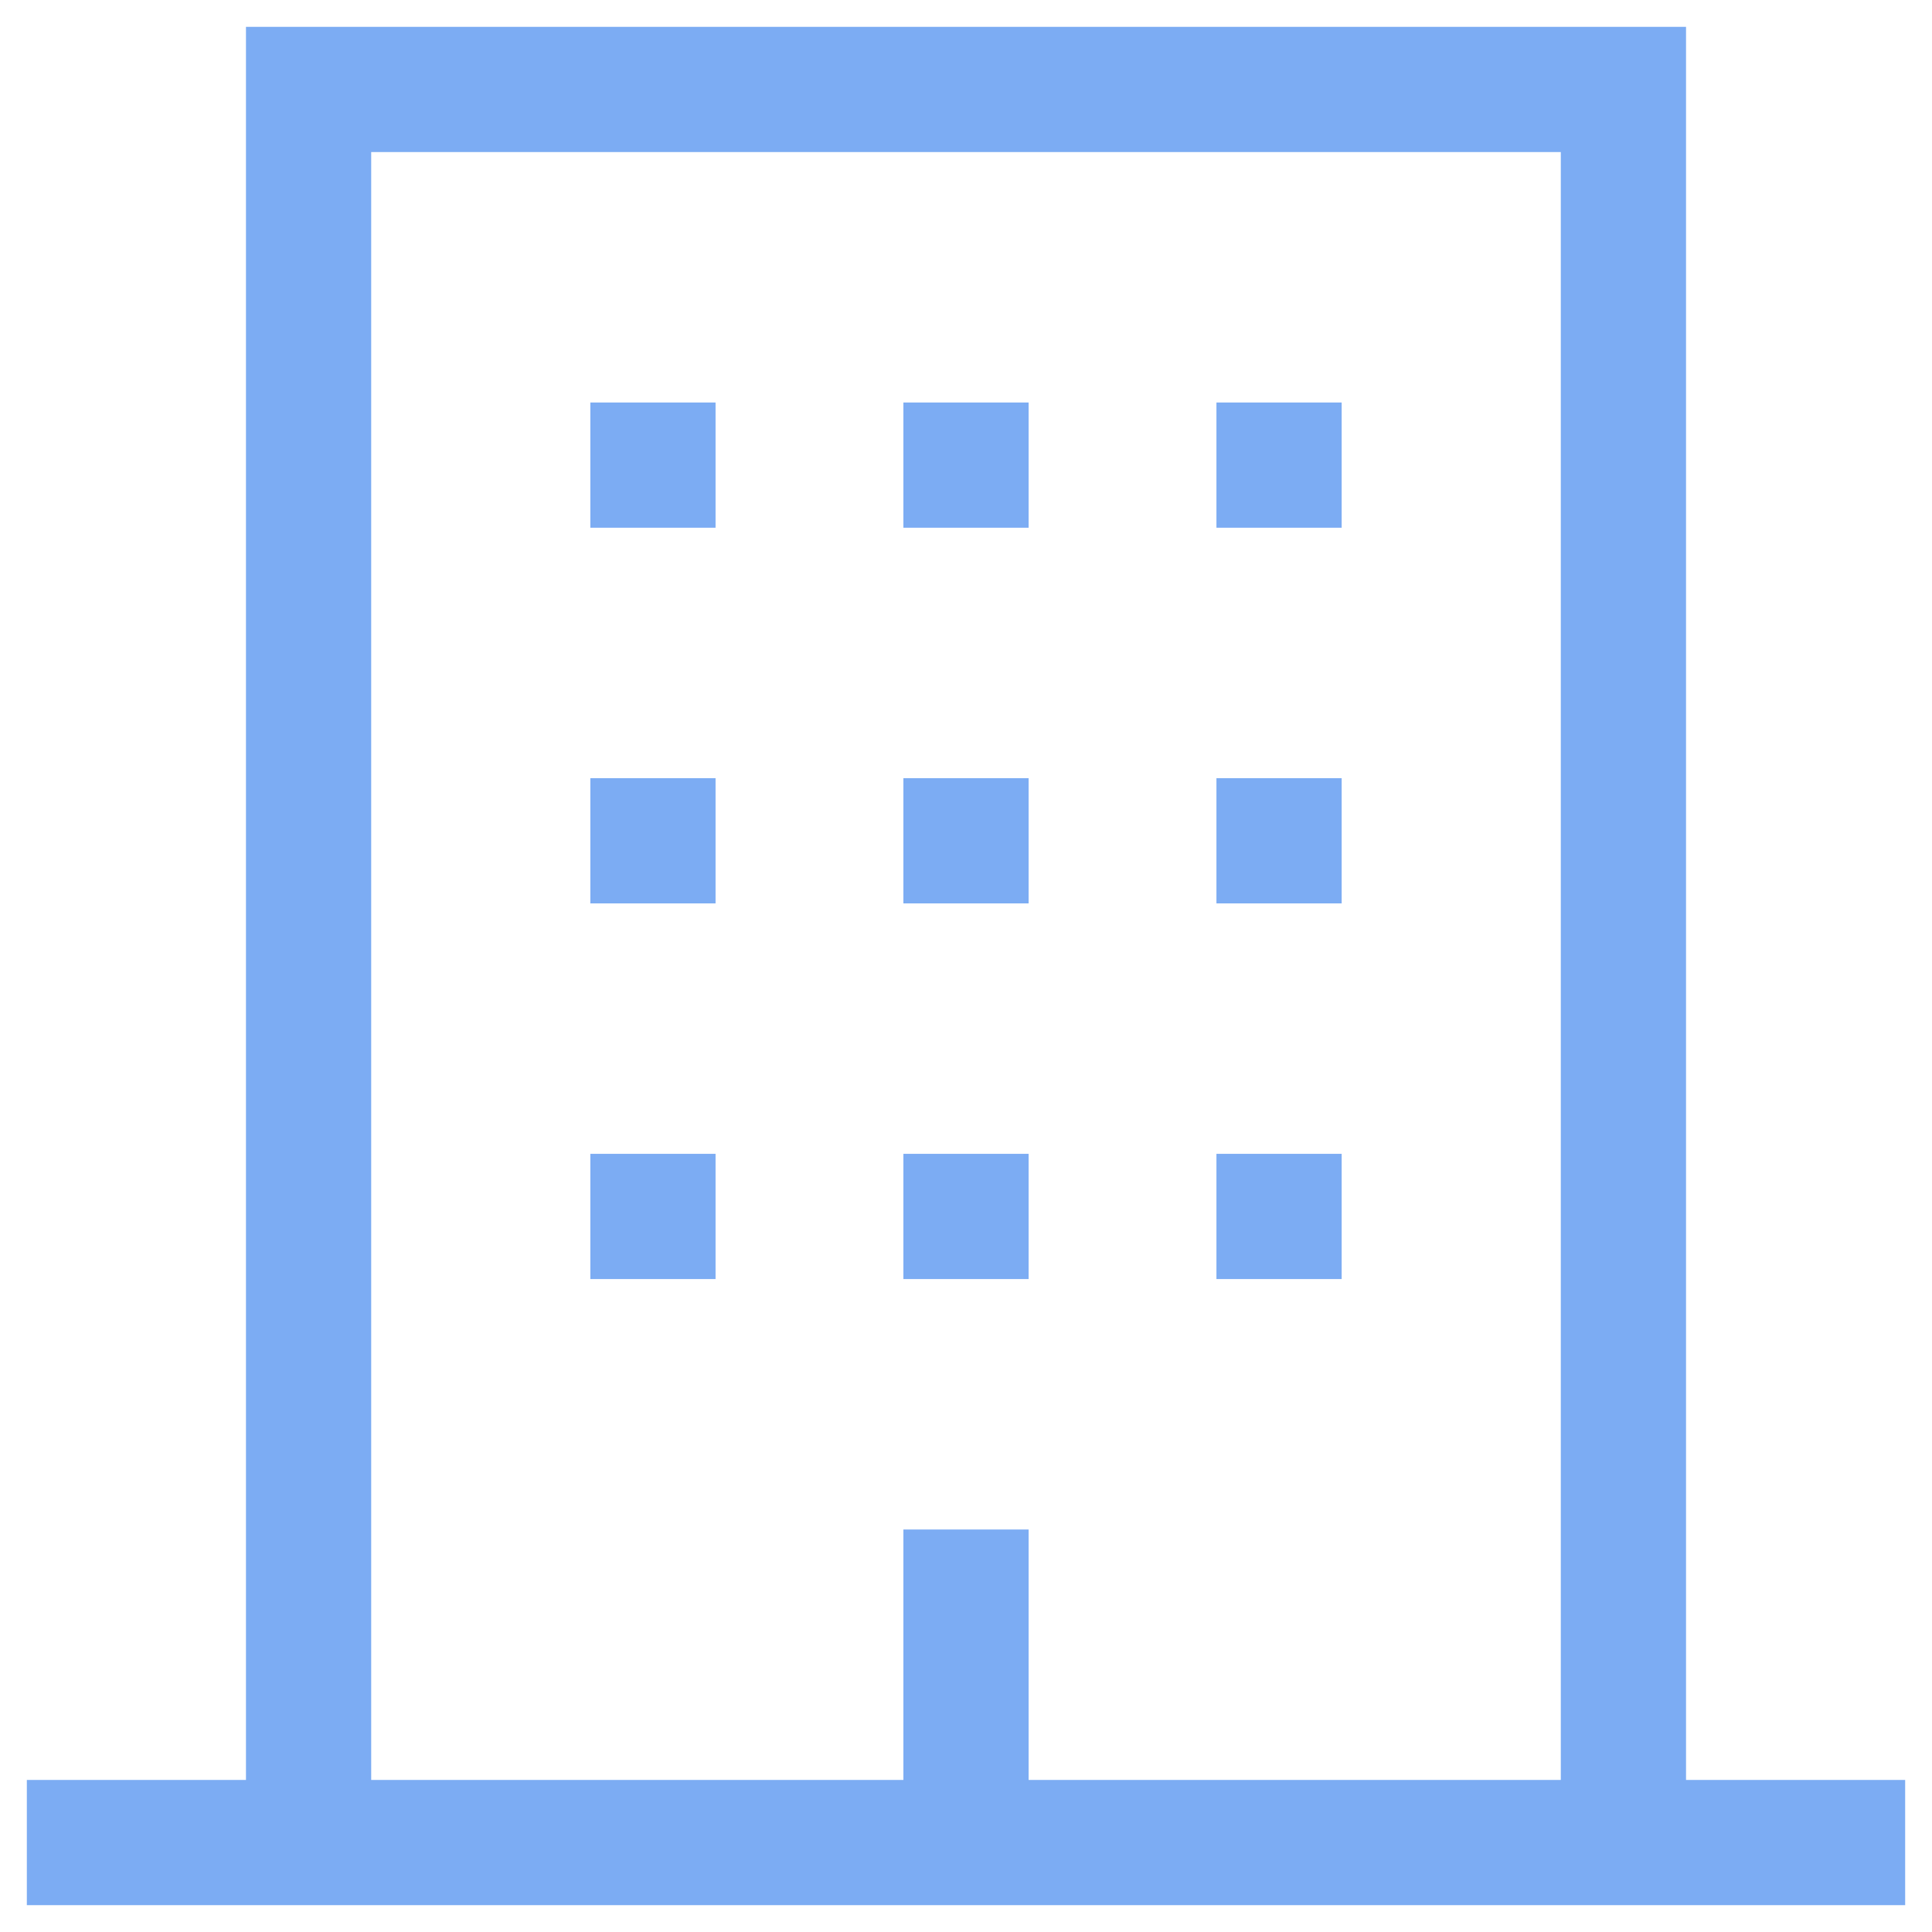 <svg width="54" height="54" viewBox="0 0 54 54" fill="none" xmlns="http://www.w3.org/2000/svg">
<path d="M47.125 49.75V0.75H6.875V49.75H0.75V53.25H53.25V49.75H47.125ZM43.625 49.75H28.75V42.75H25.25V49.75H10.375V4.25H43.625V49.75Z" fill="#7CACF3"/>
<path d="M16.5 32.25H20V35.75H16.5V32.25Z" fill="#7CACF3"/>
<path d="M25.25 32.25H28.75V35.75H25.25V32.25Z" fill="#7CACF3"/>
<path d="M34 32.25H37.5V35.75H34V32.25Z" fill="#7CACF3"/>
<path d="M16.5 21.75H20V25.25H16.5V21.75Z" fill="#7CACF3"/>
<path d="M25.25 21.75H28.75V25.25H25.25V21.75Z" fill="#7CACF3"/>
<path d="M34 21.75H37.5V25.25H34V21.75Z" fill="#7CACF3"/>
<path d="M16.5 11.25H20V14.75H16.5V11.25Z" fill="#7CACF3"/>
<path d="M25.25 11.25H28.75V14.75H25.25V11.25Z" fill="#7CACF3"/>
<path d="M34 11.25H37.5V14.75H34V11.25Z" fill="#7CACF3"/>
</svg>
